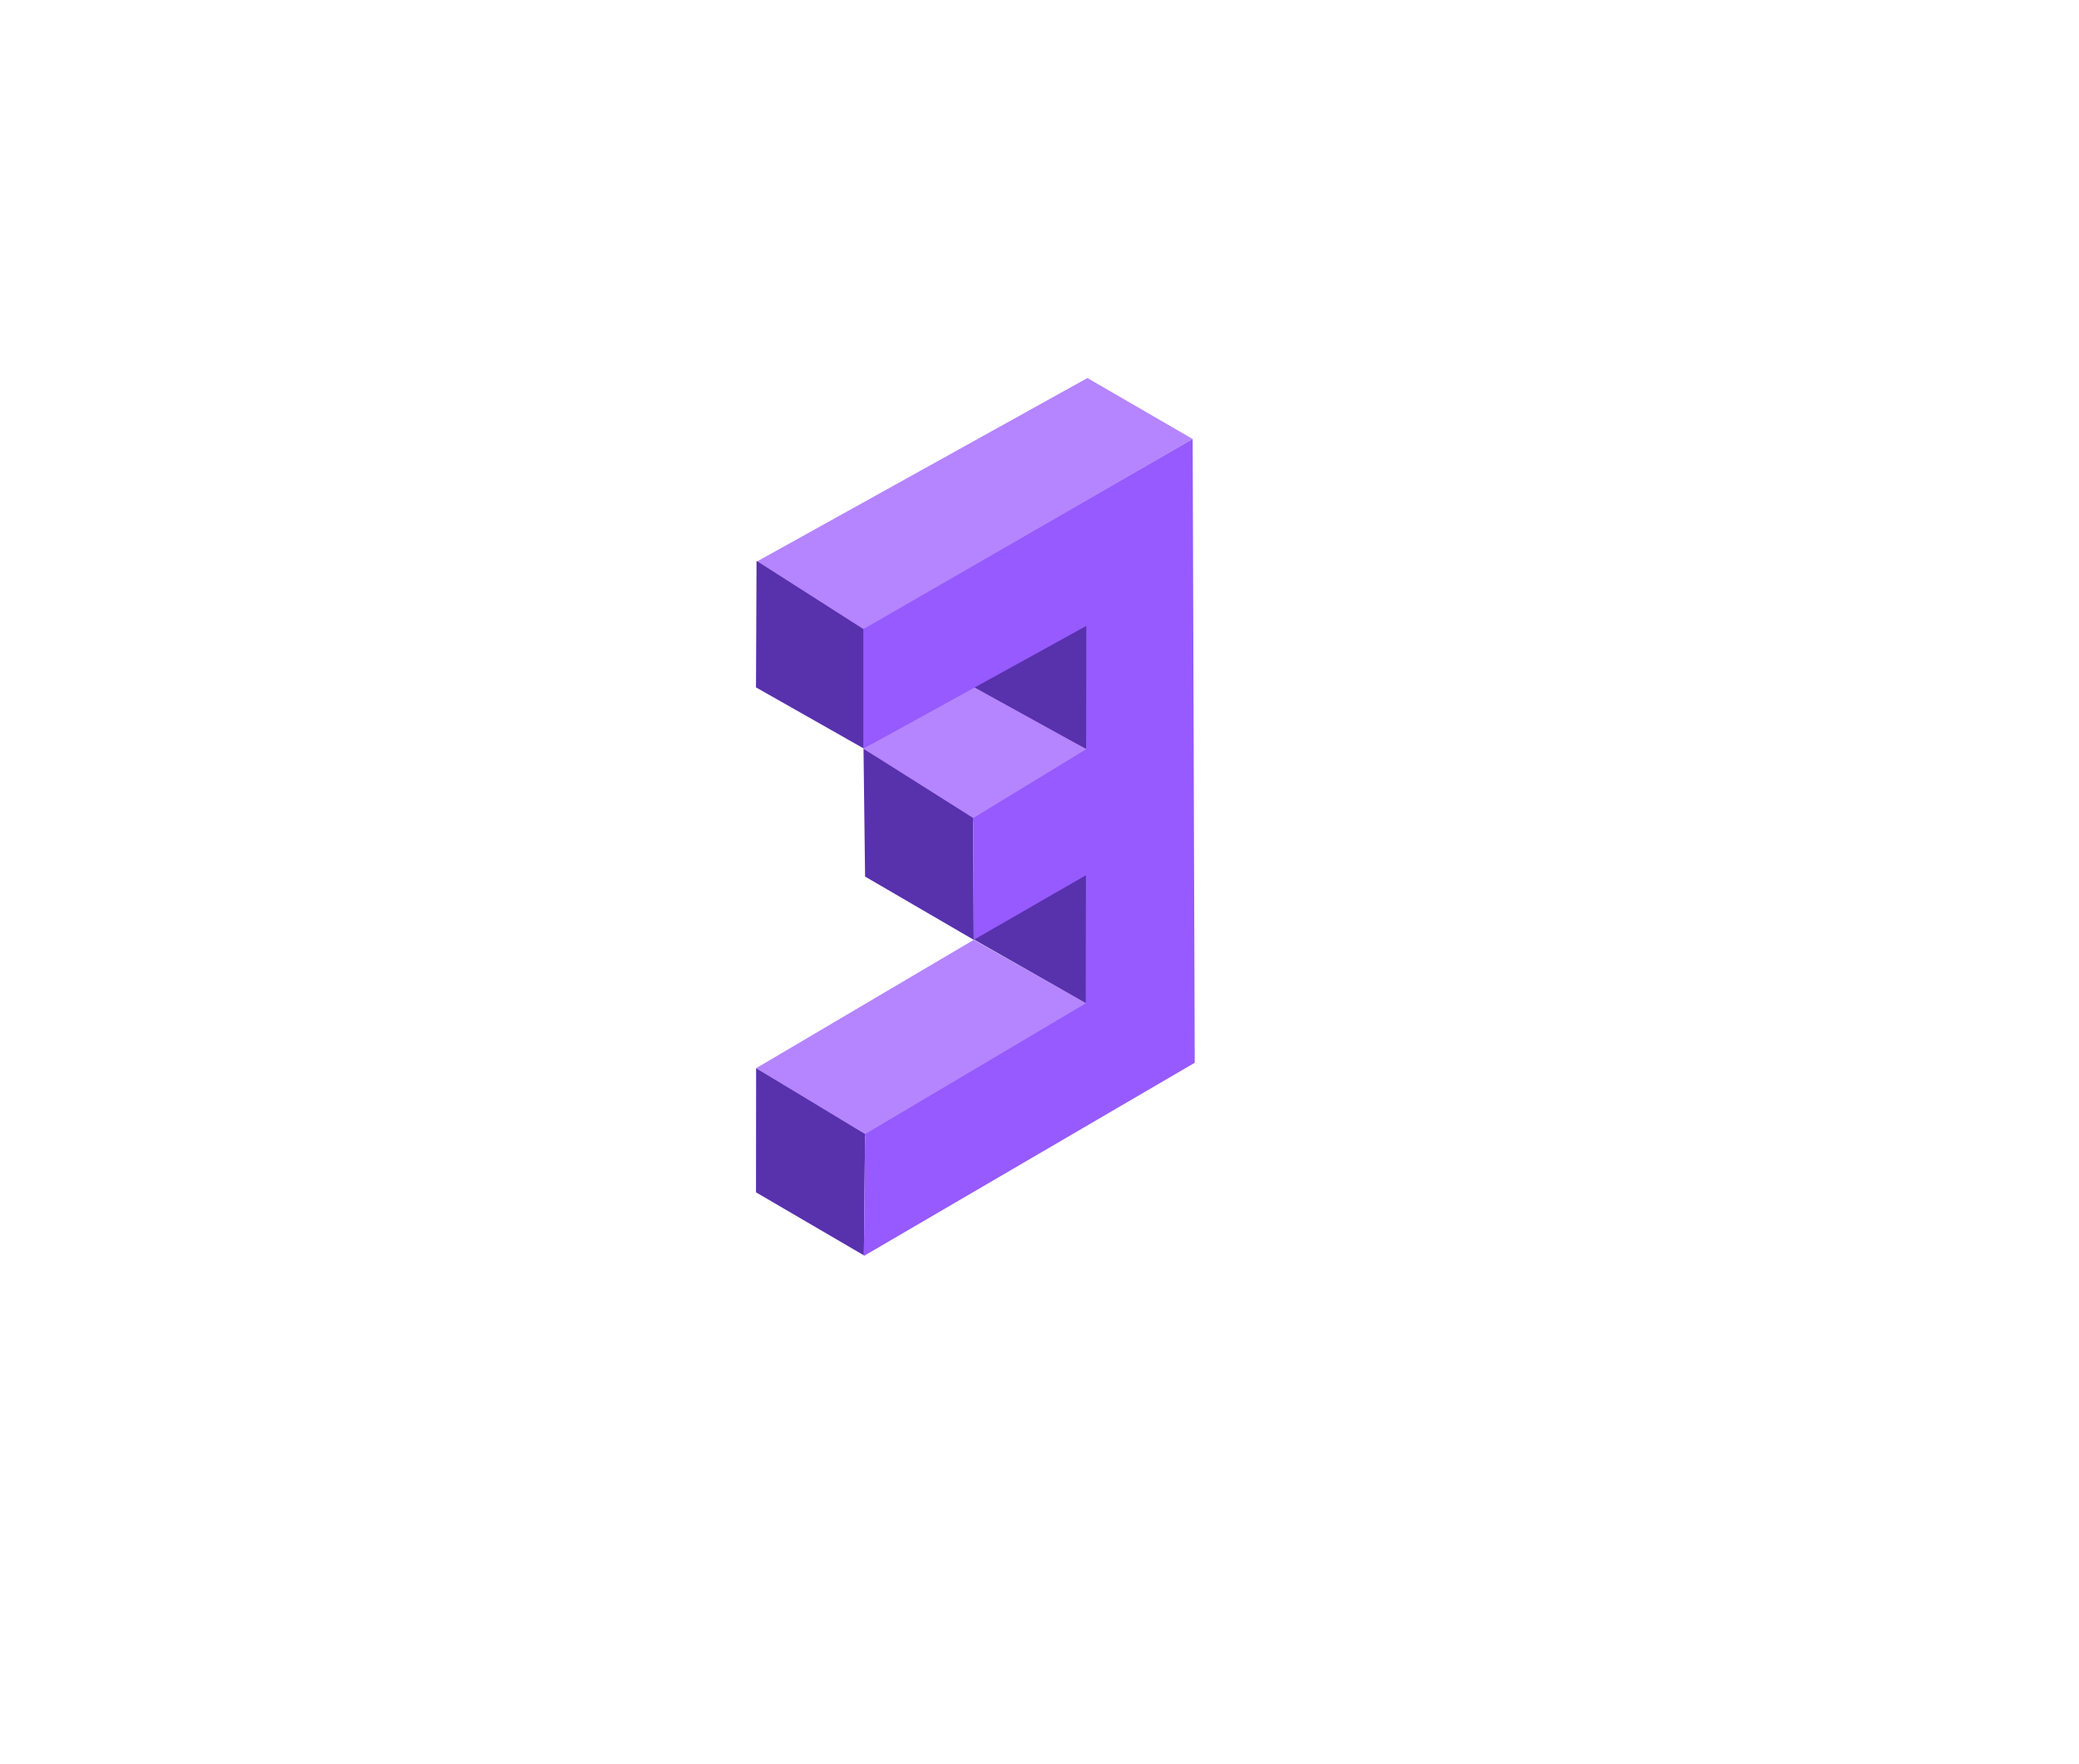 <svg style="filter: drop-shadow(0 7px 27px rgba(36, 36, 110, 0.51));" id="Layer_1"  data-name="Layer 1" xmlns="http://www.w3.org/2000/svg" viewBox="-240 -120 660 560"><defs><style>.cls-1{fill:#b585ff;}.cls-2{fill:#03acf8;}.cls-3{fill:#5831ad;}.cls-4{fill:#965afe;}</style></defs><title>3 (logo page)</title><polygon class="cls-1" points="105.21 0 138.62 19.35 34.13 79.83 0.13 58.33 105.21 0"/><path class="cls-2" d="M0,97.83" transform="translate(-0.21)"/><polygon class="cls-3" points="0 98.2 34.25 117.62 34.25 79.78 0.17 58.03 0 98.2"/><polygon class="cls-3" points="66.04 97.42 106.94 118.98 105.13 76.92 66.04 97.42"/><polygon class="cls-1" points="70.04 141.5 34.13 117.67 68.54 97.75 105.75 118.29 70.04 141.5"/><polygon class="cls-3" points="69.13 178.33 34.63 158.25 34.13 117.67 68.96 139.67 69.13 178.33"/><polygon class="cls-1" points="105.88 199.04 69.13 178.33 0.04 219.08 35.71 241.17 105.88 199.04"/><polygon class="cls-3" points="104.96 155.58 106.56 199.48 69.06 178.17 104.96 155.58"/><polygon class="cls-3" points="34.25 278.48 0 258.48 0.04 219.08 34.63 240 34.25 278.48"/><polygon class="cls-4" points="34.13 79.67 138.62 19.35 139.28 217.35 34.25 278.67 34.63 240 104.67 198.5 104.74 157.83 69.13 178.33 68.96 139.67 104.8 117.83 104.86 78.69 34.13 117.67 34.13 79.67"/></svg>